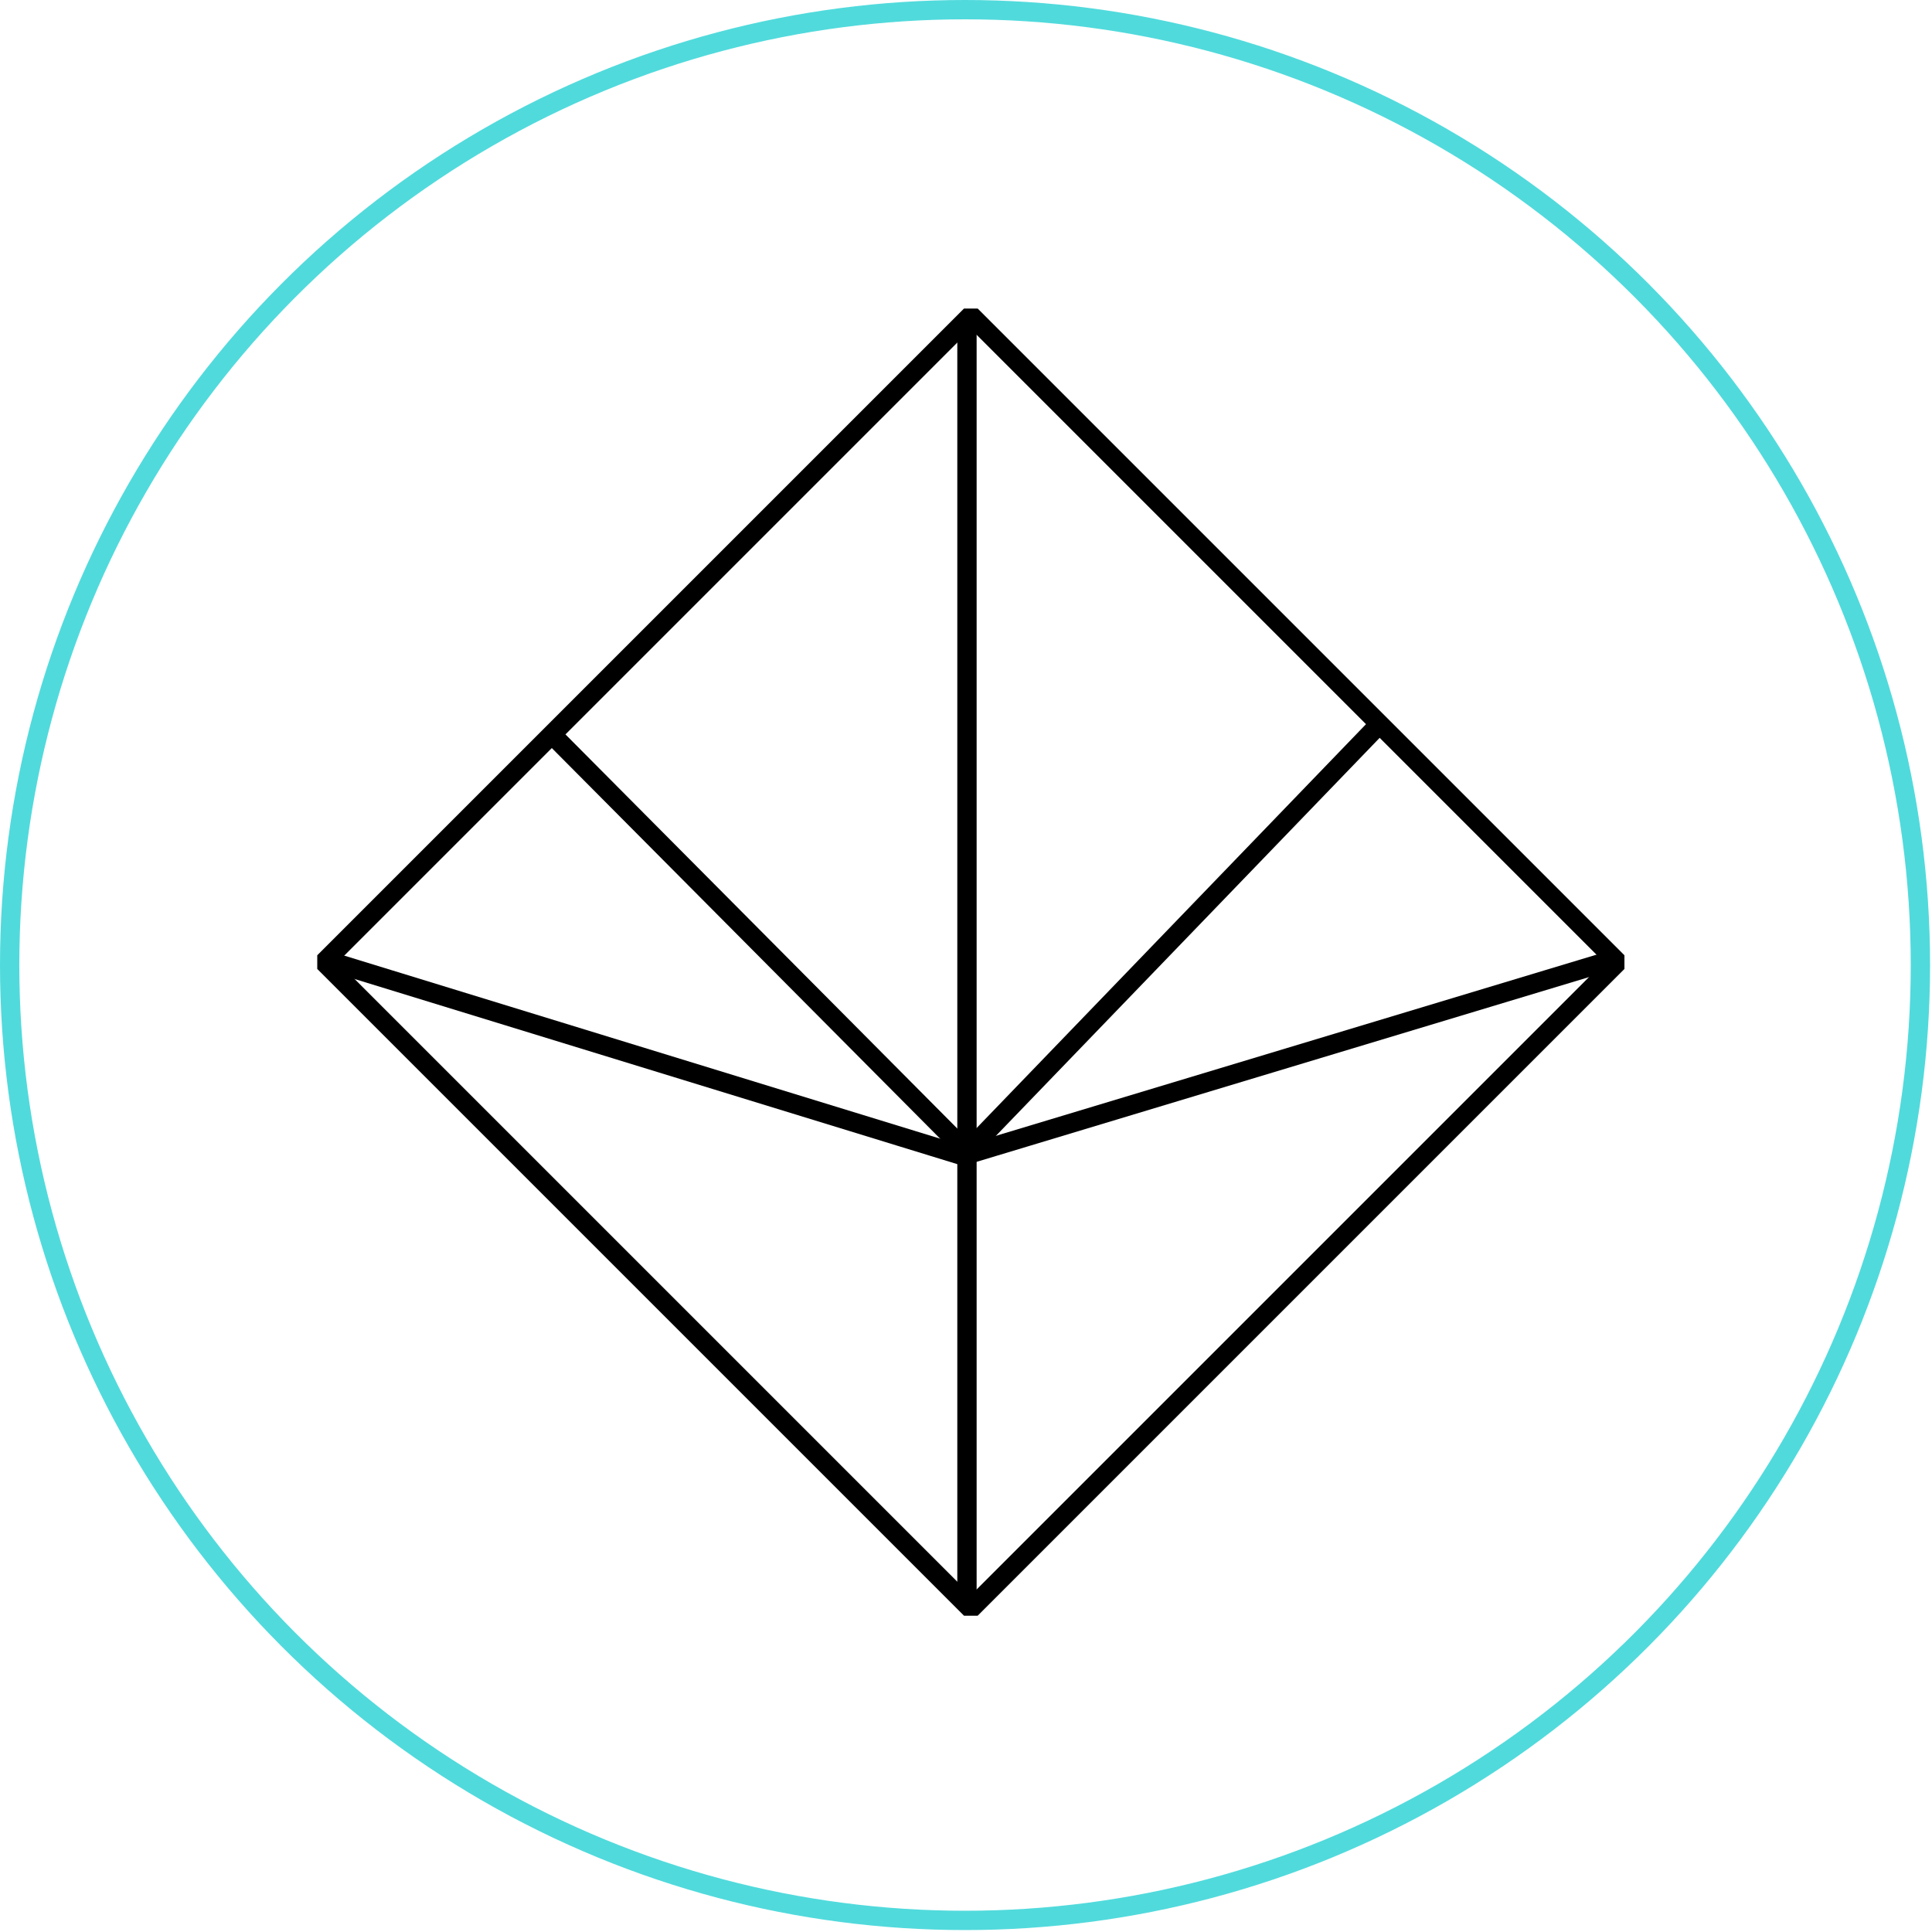 <?xml version="1.0" encoding="utf-8"?>
<!-- Generator: Adobe Illustrator 18.1.1, SVG Export Plug-In . SVG Version: 6.00 Build 0)  -->
<svg version="1.1" id="Layer_1" xmlns="http://www.w3.org/2000/svg" xmlns:xlink="http://www.w3.org/1999/xlink" x="0px" y="0px"
	 viewBox="0 0 400 400" enable-background="new 0 0 400 400" xml:space="preserve">
<g id="Background">
	
		<line fill="none" stroke="#000000" stroke-width="4" stroke-linejoin="bevel" stroke-miterlimit="10" x1="114.5" y1="152.3" x2="200.2" y2="238.5"/>
	
		<line fill="none" stroke="#000000" stroke-width="4" stroke-linejoin="bevel" stroke-miterlimit="10" x1="200.2" y1="238.5" x2="286.3" y2="149.2"/>
	<polyline fill="none" stroke="#000000" stroke-width="4" stroke-linejoin="bevel" stroke-miterlimit="10" points="333,199 
		199.4,239.3 68.2,199 	"/>
	
		<rect x="106.2" y="104.4" transform="matrix(-0.707 0.707 -0.707 -0.707 483.803 197.924)" fill="none" stroke="#000000" stroke-width="4" stroke-linejoin="bevel" stroke-miterlimit="10" width="189.4" height="189.4"/>
	
		<line fill="none" stroke="#000000" stroke-width="4" stroke-linejoin="bevel" stroke-miterlimit="10" x1="200.2" y1="65.4" x2="200.2" y2="331.4"/>
	<g>
		<circle fill="none" stroke="#51DADC" stroke-width="4" stroke-miterlimit="10" cx="199.8" cy="199.8" r="197.8"/>
	</g>
</g>
<g id="Layer_2">
</g>
</svg>

